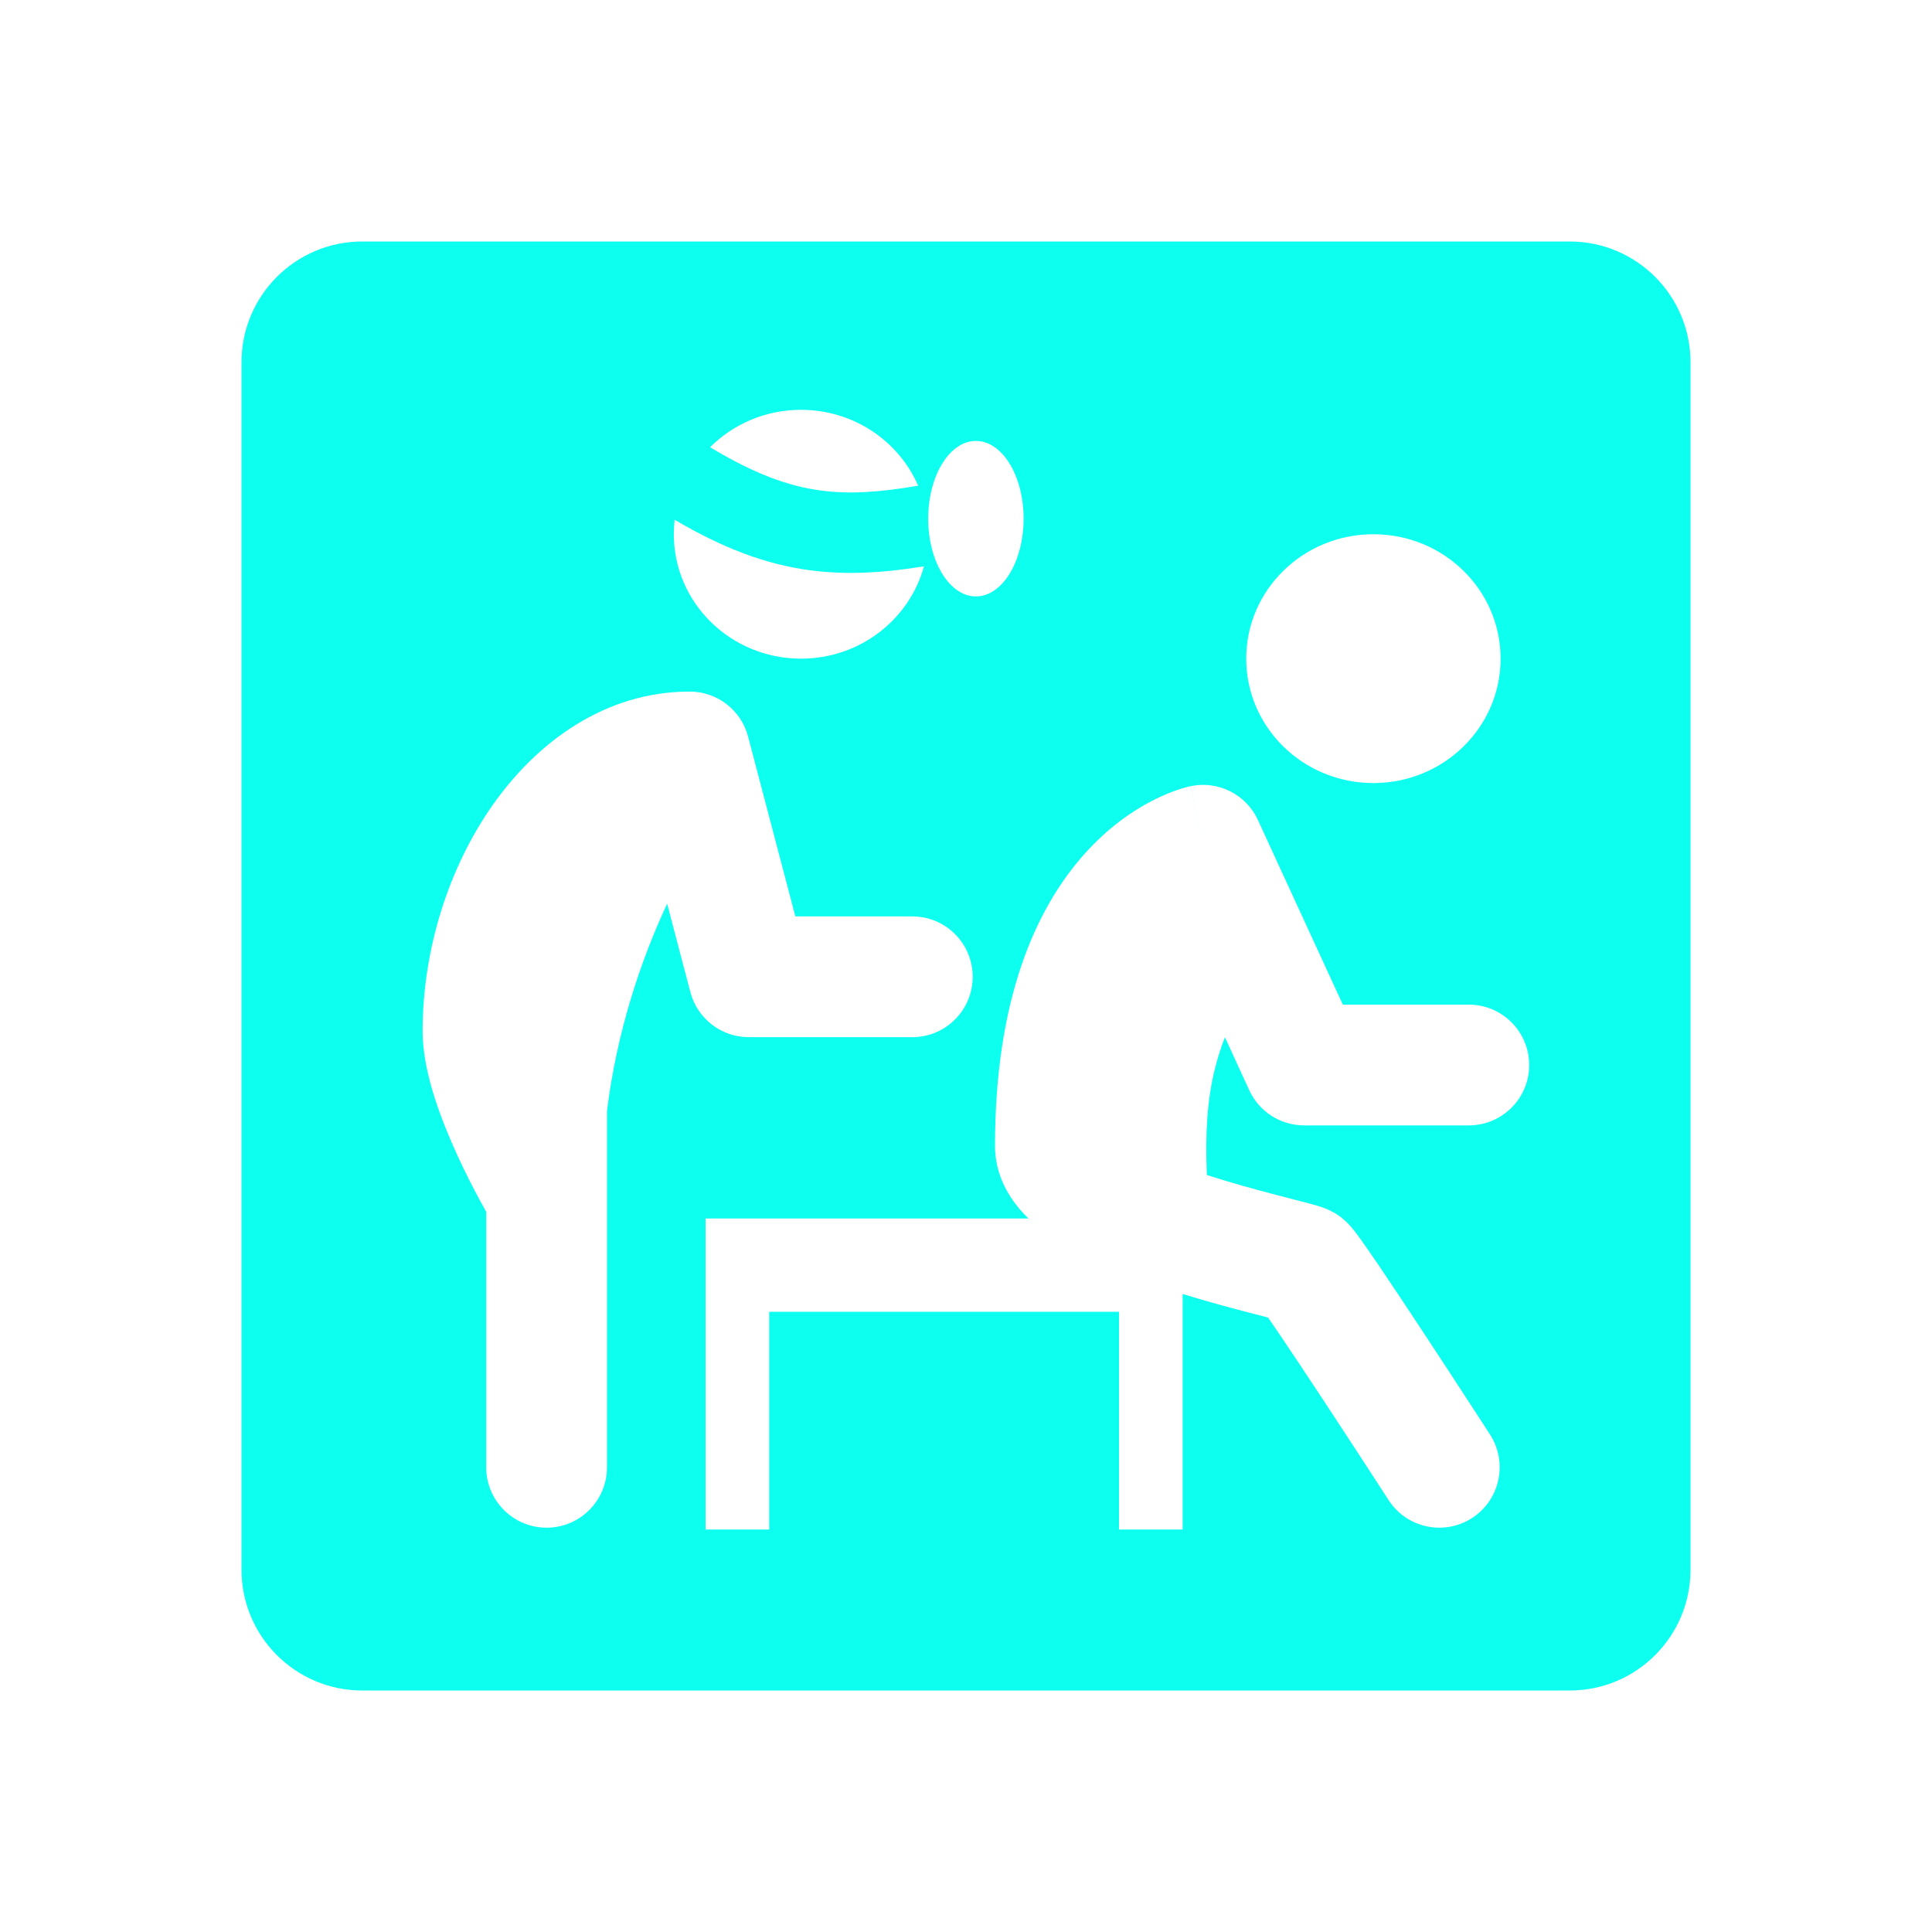 <svg width="48" height="48" viewBox="0 0 48 48" fill="#0DFFF0" xmlns="http://www.w3.org/2000/svg">
<path fill-rule="evenodd" clip-rule="evenodd" d="M6 9C6 7.343 7.343 6 9 6H39C40.657 6 42 7.343 42 9V39C42 40.657 40.657 42 39 42H9C7.343 42 6 40.657 6 39V9ZM15.08 27.602C15.323 25.641 15.912 23.872 16.575 22.452L17.152 24.649C17.325 25.308 17.921 25.768 18.603 25.768H22.666C23.494 25.768 24.166 25.096 24.166 24.268C24.166 23.439 23.494 22.768 22.666 22.768H19.76L18.586 18.301C18.413 17.642 17.817 17.182 17.136 17.182C15.025 17.182 13.335 18.443 12.24 20.002C11.14 21.567 10.5 23.603 10.5 25.615C10.5 26.193 10.643 26.783 10.799 27.273C10.961 27.781 11.17 28.283 11.368 28.714C11.567 29.148 11.765 29.53 11.913 29.804C11.98 29.928 12.037 30.03 12.08 30.107V36.455C12.08 37.283 12.752 37.955 13.58 37.955C14.409 37.955 15.08 37.283 15.08 36.455V27.602ZM19.901 16.364C21.364 16.364 22.595 15.391 22.955 14.071C21.965 14.23 21.051 14.292 20.123 14.168C19.015 14.02 17.958 13.616 16.762 12.914C16.748 13.032 16.741 13.152 16.741 13.273C16.741 14.98 18.155 16.364 19.901 16.364ZM19.901 10.182C19.016 10.182 18.216 10.538 17.642 11.111C18.744 11.774 19.583 12.078 20.389 12.186C21.104 12.282 21.849 12.232 22.811 12.067C22.331 10.959 21.209 10.182 19.901 10.182ZM25.431 12.886C25.431 13.953 24.901 14.818 24.246 14.818C23.592 14.818 23.061 13.953 23.061 12.886C23.061 11.819 23.592 10.955 24.246 10.955C24.901 10.955 25.431 11.819 25.431 12.886ZM37.282 16.364C37.282 18.071 35.868 19.455 34.122 19.455C32.377 19.455 30.962 18.071 30.962 16.364C30.962 14.657 32.377 13.273 34.122 13.273C35.868 13.273 37.282 14.657 37.282 16.364ZM31.038 27.087L30.433 25.77C30.326 26.045 30.241 26.315 30.175 26.588C30 27.313 29.937 28.127 29.984 29.193C30.606 29.393 31.224 29.562 31.73 29.693C31.859 29.727 31.994 29.762 32.118 29.794C32.25 29.828 32.371 29.858 32.461 29.882C32.554 29.907 32.651 29.933 32.733 29.958C32.773 29.97 32.828 29.987 32.887 30.009L32.889 30.01C32.912 30.018 33.09 30.081 33.269 30.208C33.424 30.318 33.531 30.441 33.55 30.463L33.553 30.466C33.592 30.51 33.627 30.554 33.653 30.587C33.706 30.655 33.764 30.734 33.821 30.814C33.938 30.977 34.086 31.192 34.251 31.433C34.581 31.92 34.999 32.551 35.407 33.171C35.817 33.793 36.219 34.41 36.519 34.871C36.669 35.102 36.794 35.294 36.881 35.428L37.018 35.639L34.499 37.269L34.364 37.061C34.278 36.927 34.154 36.737 34.005 36.508C33.706 36.049 33.307 35.437 32.901 34.82C32.495 34.203 32.086 33.587 31.768 33.118C31.668 32.971 31.579 32.842 31.504 32.733L31.386 32.703C31.269 32.673 31.135 32.639 30.973 32.596C30.529 32.48 29.971 32.33 29.382 32.148L29.382 38H27.802V32.591H19.111L19.111 38H17.53V30.273H25.552C25.478 30.201 25.406 30.126 25.338 30.046C25.029 29.685 24.721 29.151 24.721 28.47C24.721 24.836 25.724 22.587 26.935 21.226C27.53 20.558 28.142 20.143 28.63 19.892C28.873 19.767 29.085 19.682 29.248 19.627C29.329 19.599 29.399 19.578 29.455 19.563C29.483 19.555 29.508 19.549 29.529 19.544L29.558 19.537L29.57 19.535L29.575 19.533L29.578 19.533C29.579 19.532 29.581 19.532 29.89 21L29.581 19.532C30.266 19.388 30.96 19.737 31.252 20.373L33.362 24.96H36.492C37.321 24.96 37.992 25.632 37.992 26.46C37.992 27.289 37.321 27.96 36.492 27.96H32.401C31.815 27.96 31.283 27.619 31.038 27.087ZM37.018 35.639C37.468 36.335 37.269 37.264 36.574 37.714C35.878 38.164 34.95 37.965 34.499 37.269L37.018 35.639Z" fill="#0DFFF0"/>
</svg>

